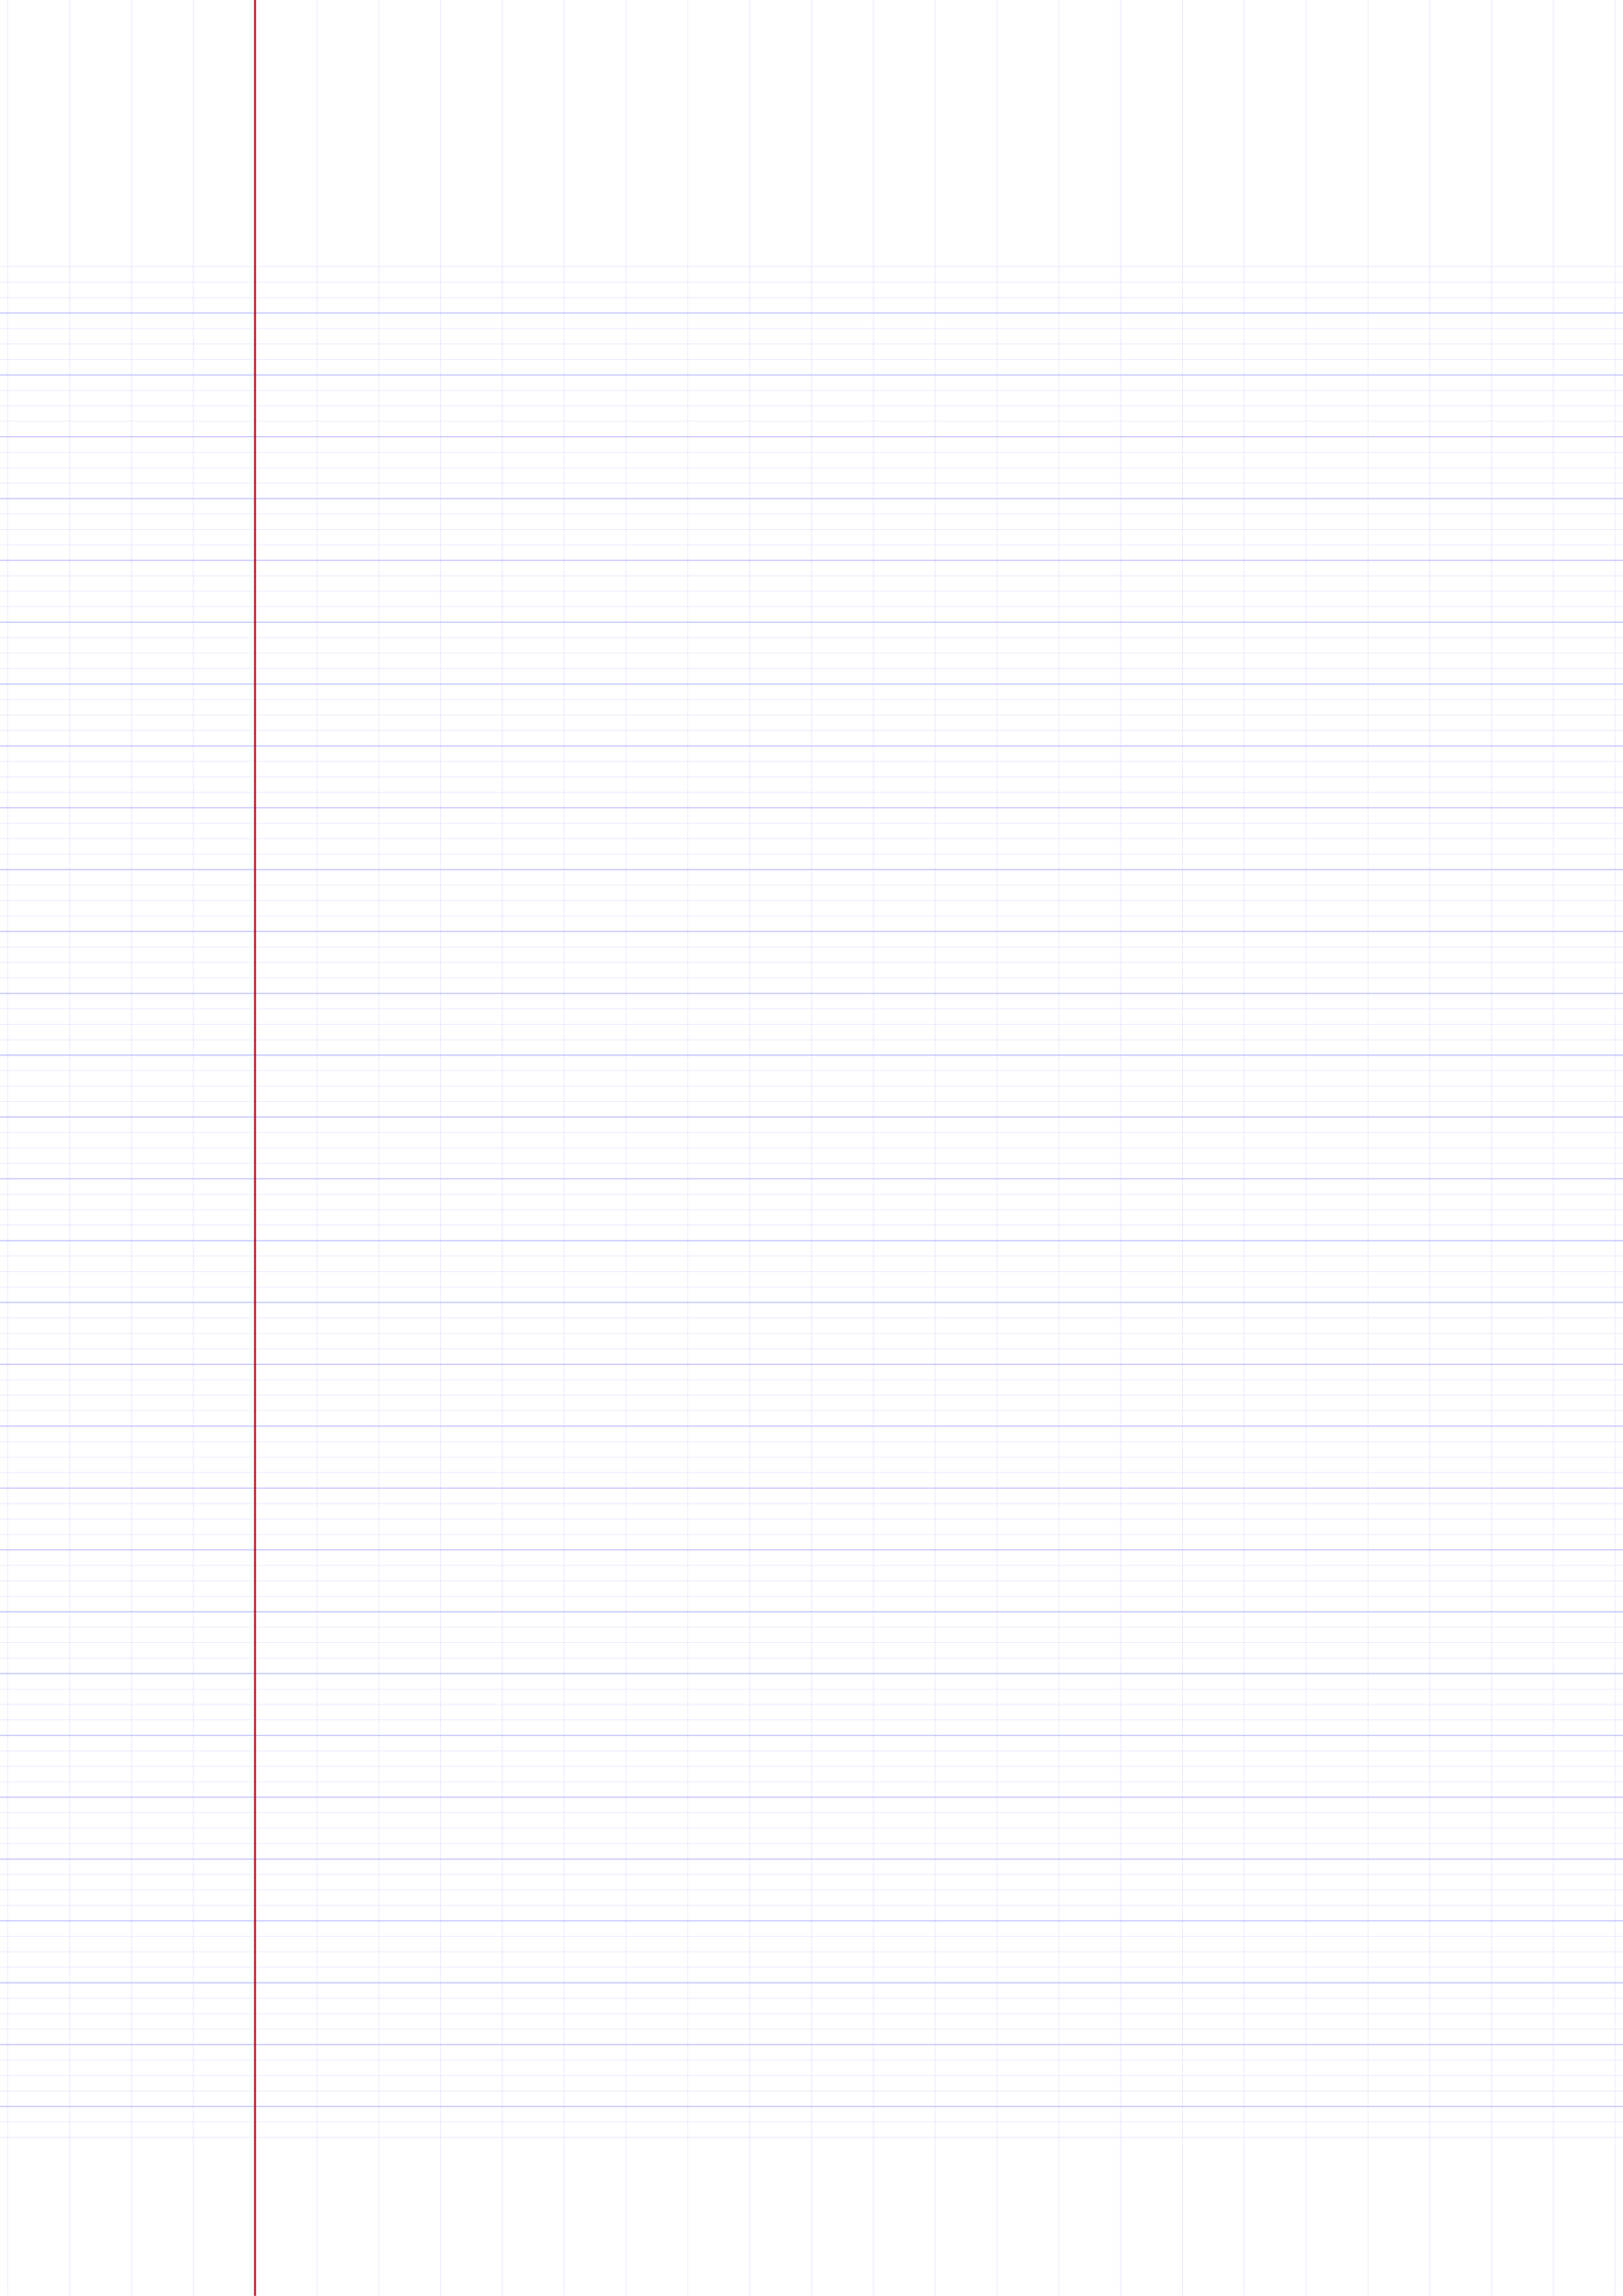 <?xml version="1.0" encoding="UTF-8"?>
<svg xmlns="http://www.w3.org/2000/svg" width="595.276pt" height="841.89pt" viewBox="0 0 595.276 841.89">
  <style>            .line {
                stroke-linecap: round;
                stroke-width: 0.48pt;
            }
            .dot {
                stroke-linecap: round;
                stroke-width: 1.44pt;
            }
            .margin-line {
                stroke-linecap: round;
                stroke-width: 0.48pt;
            }

            .blue {
                stroke: #b3b3ff;
            }
            .red {
                stroke: #b30000;
            }
            .green {
                stroke: #b3ffb3;
            }
            .gray {
                stroke: #b3b3b3;
            }

            .light.blue {
                stroke: #d9d9ff;
            }
            .light.red {
                stroke: #d98080;
            }
            .light.green {
                stroke: #d9ffd9;
            }
            .light.gray {
                stroke: #d9d9d9;
            }

            .dark.blue {
                stroke: #6767ff;
            }
            .dark.red {
                stroke: #670000;
            }
            .dark.green {
                stroke: #67ff67;
            }
            .dark.gray {
                stroke: #676767;
            }

            .alternate-blue {
                stroke: #6767ff;
                opacity: 0.5;
            }
            .alternate-red {
                stroke: #670000;
                opacity: 0.5;
            }
            .alternate-green {
                stroke: #67ff67;
                opacity: 0.5;
            }
            .alternate-gray {
                stroke: #676767;
                opacity: 0.5;
            }

            .line.super-thin {
                stroke-width: 0.12pt;
            }
            .line.thin {
                stroke-width: 0.24pt;
            }
            .line.thick {
                stroke-width: 0.72pt;
            }

            .dot.thin {
                stroke-width: 0.96pt;
            }
            .dot.thick {
                stroke-width: 2.16pt;
            }

            .margin-line.thin {
                stroke-width: 0.24pt;
            }
            .margin-line.thick {
                stroke-width: 0.72pt;
            }
</style>
  <g id="minor-horizontal-lines">
    <line x1="0" x2="595.276" y1="783.78" y2="783.78" class="super-thin light blue line"/>
    <line x1="0" x2="595.276" y1="778.11" y2="778.11" class="super-thin light blue line"/>
    <line x1="0" x2="595.276" y1="766.772" y2="766.772" class="super-thin light blue line"/>
    <line x1="0" x2="595.276" y1="761.102" y2="761.102" class="super-thin light blue line"/>
    <line x1="0" x2="595.276" y1="755.433" y2="755.433" class="super-thin light blue line"/>
    <line x1="0" x2="595.276" y1="749.764" y2="749.764" class="super-thin light blue line"/>
    <line x1="0" x2="595.276" y1="744.095" y2="744.095" class="super-thin light blue line"/>
    <line x1="0" x2="595.276" y1="738.425" y2="738.425" class="super-thin light blue line"/>
    <line x1="0" x2="595.276" y1="732.756" y2="732.756" class="super-thin light blue line"/>
    <line x1="0" x2="595.276" y1="721.417" y2="721.417" class="super-thin light blue line"/>
    <line x1="0" x2="595.276" y1="715.748" y2="715.748" class="super-thin light blue line"/>
    <line x1="0" x2="595.276" y1="710.079" y2="710.079" class="super-thin light blue line"/>
    <line x1="0" x2="595.276" y1="698.74" y2="698.74" class="super-thin light blue line"/>
    <line x1="0" x2="595.276" y1="693.071" y2="693.071" class="super-thin light blue line"/>
    <line x1="0" x2="595.276" y1="687.402" y2="687.402" class="super-thin light blue line"/>
    <line x1="0" x2="595.276" y1="676.063" y2="676.063" class="super-thin light blue line"/>
    <line x1="0" x2="595.276" y1="670.394" y2="670.394" class="super-thin light blue line"/>
    <line x1="0" x2="595.276" y1="664.725" y2="664.725" class="super-thin light blue line"/>
    <line x1="0" x2="595.276" y1="653.386" y2="653.386" class="super-thin light blue line"/>
    <line x1="0" x2="595.276" y1="647.717" y2="647.717" class="super-thin light blue line"/>
    <line x1="0" x2="595.276" y1="642.047" y2="642.047" class="super-thin light blue line"/>
    <line x1="0" x2="595.276" y1="630.709" y2="630.709" class="super-thin light blue line"/>
    <line x1="0" x2="595.276" y1="625.039" y2="625.039" class="super-thin light blue line"/>
    <line x1="0" x2="595.276" y1="619.37" y2="619.37" class="super-thin light blue line"/>
    <line x1="0" x2="595.276" y1="608.032" y2="608.032" class="super-thin light blue line"/>
    <line x1="0" x2="595.276" y1="602.362" y2="602.362" class="super-thin light blue line"/>
    <line x1="0" x2="595.276" y1="596.693" y2="596.693" class="super-thin light blue line"/>
    <line x1="0" x2="595.276" y1="585.354" y2="585.354" class="super-thin light blue line"/>
    <line x1="0" x2="595.276" y1="579.685" y2="579.685" class="super-thin light blue line"/>
    <line x1="0" x2="595.276" y1="574.016" y2="574.016" class="super-thin light blue line"/>
    <line x1="0" x2="595.276" y1="562.677" y2="562.677" class="super-thin light blue line"/>
    <line x1="0" x2="595.276" y1="557.008" y2="557.008" class="super-thin light blue line"/>
    <line x1="0" x2="595.276" y1="551.339" y2="551.339" class="super-thin light blue line"/>
    <line x1="0" x2="595.276" y1="540" y2="540" class="super-thin light blue line"/>
    <line x1="0" x2="595.276" y1="534.331" y2="534.331" class="super-thin light blue line"/>
    <line x1="0" x2="595.276" y1="528.662" y2="528.662" class="super-thin light blue line"/>
    <line x1="0" x2="595.276" y1="517.323" y2="517.323" class="super-thin light blue line"/>
    <line x1="0" x2="595.276" y1="511.654" y2="511.654" class="super-thin light blue line"/>
    <line x1="0" x2="595.276" y1="505.984" y2="505.984" class="super-thin light blue line"/>
    <line x1="0" x2="595.276" y1="500.315" y2="500.315" class="super-thin light blue line"/>
    <line x1="0" x2="595.276" y1="494.646" y2="494.646" class="super-thin light blue line"/>
    <line x1="0" x2="595.276" y1="488.976" y2="488.976" class="super-thin light blue line"/>
    <line x1="0" x2="595.276" y1="483.307" y2="483.307" class="super-thin light blue line"/>
    <line x1="0" x2="595.276" y1="471.969" y2="471.969" class="super-thin light blue line"/>
    <line x1="0" x2="595.276" y1="466.299" y2="466.299" class="super-thin light blue line"/>
    <line x1="0" x2="595.276" y1="460.63" y2="460.63" class="super-thin light blue line"/>
    <line x1="0" x2="595.276" y1="449.291" y2="449.291" class="super-thin light blue line"/>
    <line x1="0" x2="595.276" y1="443.622" y2="443.622" class="super-thin light blue line"/>
    <line x1="0" x2="595.276" y1="437.953" y2="437.953" class="super-thin light blue line"/>
    <line x1="0" x2="595.276" y1="426.614" y2="426.614" class="super-thin light blue line"/>
    <line x1="0" x2="595.276" y1="420.945" y2="420.945" class="super-thin light blue line"/>
    <line x1="0" x2="595.276" y1="415.276" y2="415.276" class="super-thin light blue line"/>
    <line x1="0" x2="595.276" y1="409.606" y2="409.606" class="super-thin light blue line"/>
    <line x1="0" x2="595.276" y1="403.937" y2="403.937" class="super-thin light blue line"/>
    <line x1="0" x2="595.276" y1="398.268" y2="398.268" class="super-thin light blue line"/>
    <line x1="0" x2="595.276" y1="392.599" y2="392.599" class="super-thin light blue line"/>
    <line x1="0" x2="595.276" y1="386.929" y2="386.929" class="super-thin light blue line"/>
    <line x1="0" x2="595.276" y1="381.26" y2="381.26" class="super-thin light blue line"/>
    <line x1="0" x2="595.276" y1="375.591" y2="375.591" class="super-thin light blue line"/>
    <line x1="0" x2="595.276" y1="369.921" y2="369.921" class="super-thin light blue line"/>
    <line x1="0" x2="595.276" y1="358.583" y2="358.583" class="super-thin light blue line"/>
    <line x1="0" x2="595.276" y1="352.914" y2="352.914" class="super-thin light blue line"/>
    <line x1="0" x2="595.276" y1="347.244" y2="347.244" class="super-thin light blue line"/>
    <line x1="0" x2="595.276" y1="335.906" y2="335.906" class="super-thin light blue line"/>
    <line x1="0" x2="595.276" y1="330.236" y2="330.236" class="super-thin light blue line"/>
    <line x1="0" x2="595.276" y1="324.567" y2="324.567" class="super-thin light blue line"/>
    <line x1="0" x2="595.276" y1="318.898" y2="318.898" class="super-thin light blue line"/>
    <line x1="0" x2="595.276" y1="313.228" y2="313.228" class="super-thin light blue line"/>
    <line x1="0" x2="595.276" y1="307.559" y2="307.559" class="super-thin light blue line"/>
    <line x1="0" x2="595.276" y1="301.89" y2="301.89" class="super-thin light blue line"/>
    <line x1="0" x2="595.276" y1="290.551" y2="290.551" class="super-thin light blue line"/>
    <line x1="0" x2="595.276" y1="284.882" y2="284.882" class="super-thin light blue line"/>
    <line x1="0" x2="595.276" y1="279.213" y2="279.213" class="super-thin light blue line"/>
    <line x1="0" x2="595.276" y1="267.874" y2="267.874" class="super-thin light blue line"/>
    <line x1="0" x2="595.276" y1="262.205" y2="262.205" class="super-thin light blue line"/>
    <line x1="0" x2="595.276" y1="256.536" y2="256.536" class="super-thin light blue line"/>
    <line x1="0" x2="595.276" y1="245.197" y2="245.197" class="super-thin light blue line"/>
    <line x1="0" x2="595.276" y1="239.528" y2="239.528" class="super-thin light blue line"/>
    <line x1="0" x2="595.276" y1="233.858" y2="233.858" class="super-thin light blue line"/>
    <line x1="0" x2="595.276" y1="222.52" y2="222.52" class="super-thin light blue line"/>
    <line x1="0" x2="595.276" y1="216.851" y2="216.851" class="super-thin light blue line"/>
    <line x1="0" x2="595.276" y1="211.181" y2="211.181" class="super-thin light blue line"/>
    <line x1="0" x2="595.276" y1="199.843" y2="199.843" class="super-thin light blue line"/>
    <line x1="0" x2="595.276" y1="194.173" y2="194.173" class="super-thin light blue line"/>
    <line x1="0" x2="595.276" y1="188.504" y2="188.504" class="super-thin light blue line"/>
    <line x1="0" x2="595.276" y1="177.165" y2="177.165" class="super-thin light blue line"/>
    <line x1="0" x2="595.276" y1="171.496" y2="171.496" class="super-thin light blue line"/>
    <line x1="0" x2="595.276" y1="165.827" y2="165.827" class="super-thin light blue line"/>
    <line x1="0" x2="595.276" y1="154.488" y2="154.488" class="super-thin light blue line"/>
    <line x1="0" x2="595.276" y1="148.819" y2="148.819" class="super-thin light blue line"/>
    <line x1="0" x2="595.276" y1="143.15" y2="143.15" class="super-thin light blue line"/>
    <line x1="0" x2="595.276" y1="137.48" y2="137.48" class="super-thin light blue line"/>
    <line x1="0" x2="595.276" y1="131.811" y2="131.811" class="super-thin light blue line"/>
    <line x1="0" x2="595.276" y1="126.142" y2="126.142" class="super-thin light blue line"/>
    <line x1="0" x2="595.276" y1="120.473" y2="120.473" class="super-thin light blue line"/>
    <line x1="0" x2="595.276" y1="109.134" y2="109.134" class="super-thin light blue line"/>
    <line x1="0" x2="595.276" y1="103.465" y2="103.465" class="super-thin light blue line"/>
    <line x1="0" x2="595.276" y1="97.795" y2="97.795" class="super-thin light blue line"/>
  </g>
  <g id="vertical-lines">
    <line x1="2.835" x2="2.835" y1="841.89" y2="0" class="super-thin light blue line"/>
    <line x1="25.512" x2="25.512" y1="841.89" y2="0" class="super-thin light blue line"/>
    <line x1="48.189" x2="48.189" y1="841.89" y2="0" class="super-thin light blue line"/>
    <line x1="70.866" x2="70.866" y1="841.89" y2="0" class="super-thin light blue line"/>
    <line x1="93.544" x2="93.544" y1="841.89" y2="0" class="super-thin light blue line"/>
    <line x1="116.221" x2="116.221" y1="841.89" y2="0" class="super-thin light blue line"/>
    <line x1="138.898" x2="138.898" y1="841.89" y2="0" class="super-thin light blue line"/>
    <line x1="161.575" x2="161.575" y1="841.89" y2="0" class="super-thin light blue line"/>
    <line x1="184.252" x2="184.252" y1="841.89" y2="0" class="super-thin light blue line"/>
    <line x1="206.929" x2="206.929" y1="841.89" y2="0" class="super-thin light blue line"/>
    <line x1="229.607" x2="229.607" y1="841.89" y2="0" class="super-thin light blue line"/>
    <line x1="252.284" x2="252.284" y1="841.89" y2="0" class="super-thin light blue line"/>
    <line x1="274.961" x2="274.961" y1="841.89" y2="0" class="super-thin light blue line"/>
    <line x1="297.638" x2="297.638" y1="841.89" y2="0" class="super-thin light blue line"/>
    <line x1="320.315" x2="320.315" y1="841.89" y2="0" class="super-thin light blue line"/>
    <line x1="342.992" x2="342.992" y1="841.89" y2="0" class="super-thin light blue line"/>
    <line x1="365.669" x2="365.669" y1="841.89" y2="0" class="super-thin light blue line"/>
    <line x1="388.347" x2="388.347" y1="841.89" y2="0" class="super-thin light blue line"/>
    <line x1="411.024" x2="411.024" y1="841.89" y2="0" class="super-thin light blue line"/>
    <line x1="433.701" x2="433.701" y1="841.89" y2="0" class="super-thin light blue line"/>
    <line x1="456.378" x2="456.378" y1="841.89" y2="0" class="super-thin light blue line"/>
    <line x1="479.055" x2="479.055" y1="841.89" y2="0" class="super-thin light blue line"/>
    <line x1="501.732" x2="501.732" y1="841.89" y2="0" class="super-thin light blue line"/>
    <line x1="524.41" x2="524.41" y1="841.89" y2="0" class="super-thin light blue line"/>
    <line x1="547.087" x2="547.087" y1="841.89" y2="0" class="super-thin light blue line"/>
    <line x1="569.764" x2="569.764" y1="841.89" y2="0" class="super-thin light blue line"/>
    <line x1="592.441" x2="592.441" y1="841.89" y2="0" class="super-thin light blue line"/>
  </g>
  <g id="horizontal-lines">
    <line x1="0" x2="595.276" y1="772.441" y2="772.441" class="thin blue line"/>
    <line x1="0" x2="595.276" y1="749.764" y2="749.764" class="thin blue line"/>
    <line x1="0" x2="595.276" y1="727.087" y2="727.087" class="thin blue line"/>
    <line x1="0" x2="595.276" y1="704.41" y2="704.41" class="thin blue line"/>
    <line x1="0" x2="595.276" y1="681.732" y2="681.732" class="thin blue line"/>
    <line x1="0" x2="595.276" y1="659.055" y2="659.055" class="thin blue line"/>
    <line x1="0" x2="595.276" y1="636.378" y2="636.378" class="thin blue line"/>
    <line x1="0" x2="595.276" y1="613.701" y2="613.701" class="thin blue line"/>
    <line x1="0" x2="595.276" y1="591.024" y2="591.024" class="thin blue line"/>
    <line x1="0" x2="595.276" y1="568.347" y2="568.347" class="thin blue line"/>
    <line x1="0" x2="595.276" y1="545.669" y2="545.669" class="thin blue line"/>
    <line x1="0" x2="595.276" y1="522.992" y2="522.992" class="thin blue line"/>
    <line x1="0" x2="595.276" y1="500.315" y2="500.315" class="thin blue line"/>
    <line x1="0" x2="595.276" y1="477.638" y2="477.638" class="thin blue line"/>
    <line x1="0" x2="595.276" y1="454.961" y2="454.961" class="thin blue line"/>
    <line x1="0" x2="595.276" y1="432.284" y2="432.284" class="thin blue line"/>
    <line x1="0" x2="595.276" y1="409.606" y2="409.606" class="thin blue line"/>
    <line x1="0" x2="595.276" y1="386.929" y2="386.929" class="thin blue line"/>
    <line x1="0" x2="595.276" y1="364.252" y2="364.252" class="thin blue line"/>
    <line x1="0" x2="595.276" y1="341.575" y2="341.575" class="thin blue line"/>
    <line x1="0" x2="595.276" y1="318.898" y2="318.898" class="thin blue line"/>
    <line x1="0" x2="595.276" y1="296.221" y2="296.221" class="thin blue line"/>
    <line x1="0" x2="595.276" y1="273.543" y2="273.543" class="thin blue line"/>
    <line x1="0" x2="595.276" y1="250.866" y2="250.866" class="thin blue line"/>
    <line x1="0" x2="595.276" y1="228.189" y2="228.189" class="thin blue line"/>
    <line x1="0" x2="595.276" y1="205.512" y2="205.512" class="thin blue line"/>
    <line x1="0" x2="595.276" y1="182.835" y2="182.835" class="thin blue line"/>
    <line x1="0" x2="595.276" y1="160.158" y2="160.158" class="thin blue line"/>
    <line x1="0" x2="595.276" y1="137.48" y2="137.48" class="thin blue line"/>
    <line x1="0" x2="595.276" y1="114.803" y2="114.803" class="thin blue line"/>
  </g>
  <g id="margin-lines">
    <line x1="93.544" x2="93.544" y1="841.89" y2="0" class="red margin-line"/>
  </g>
</svg>
